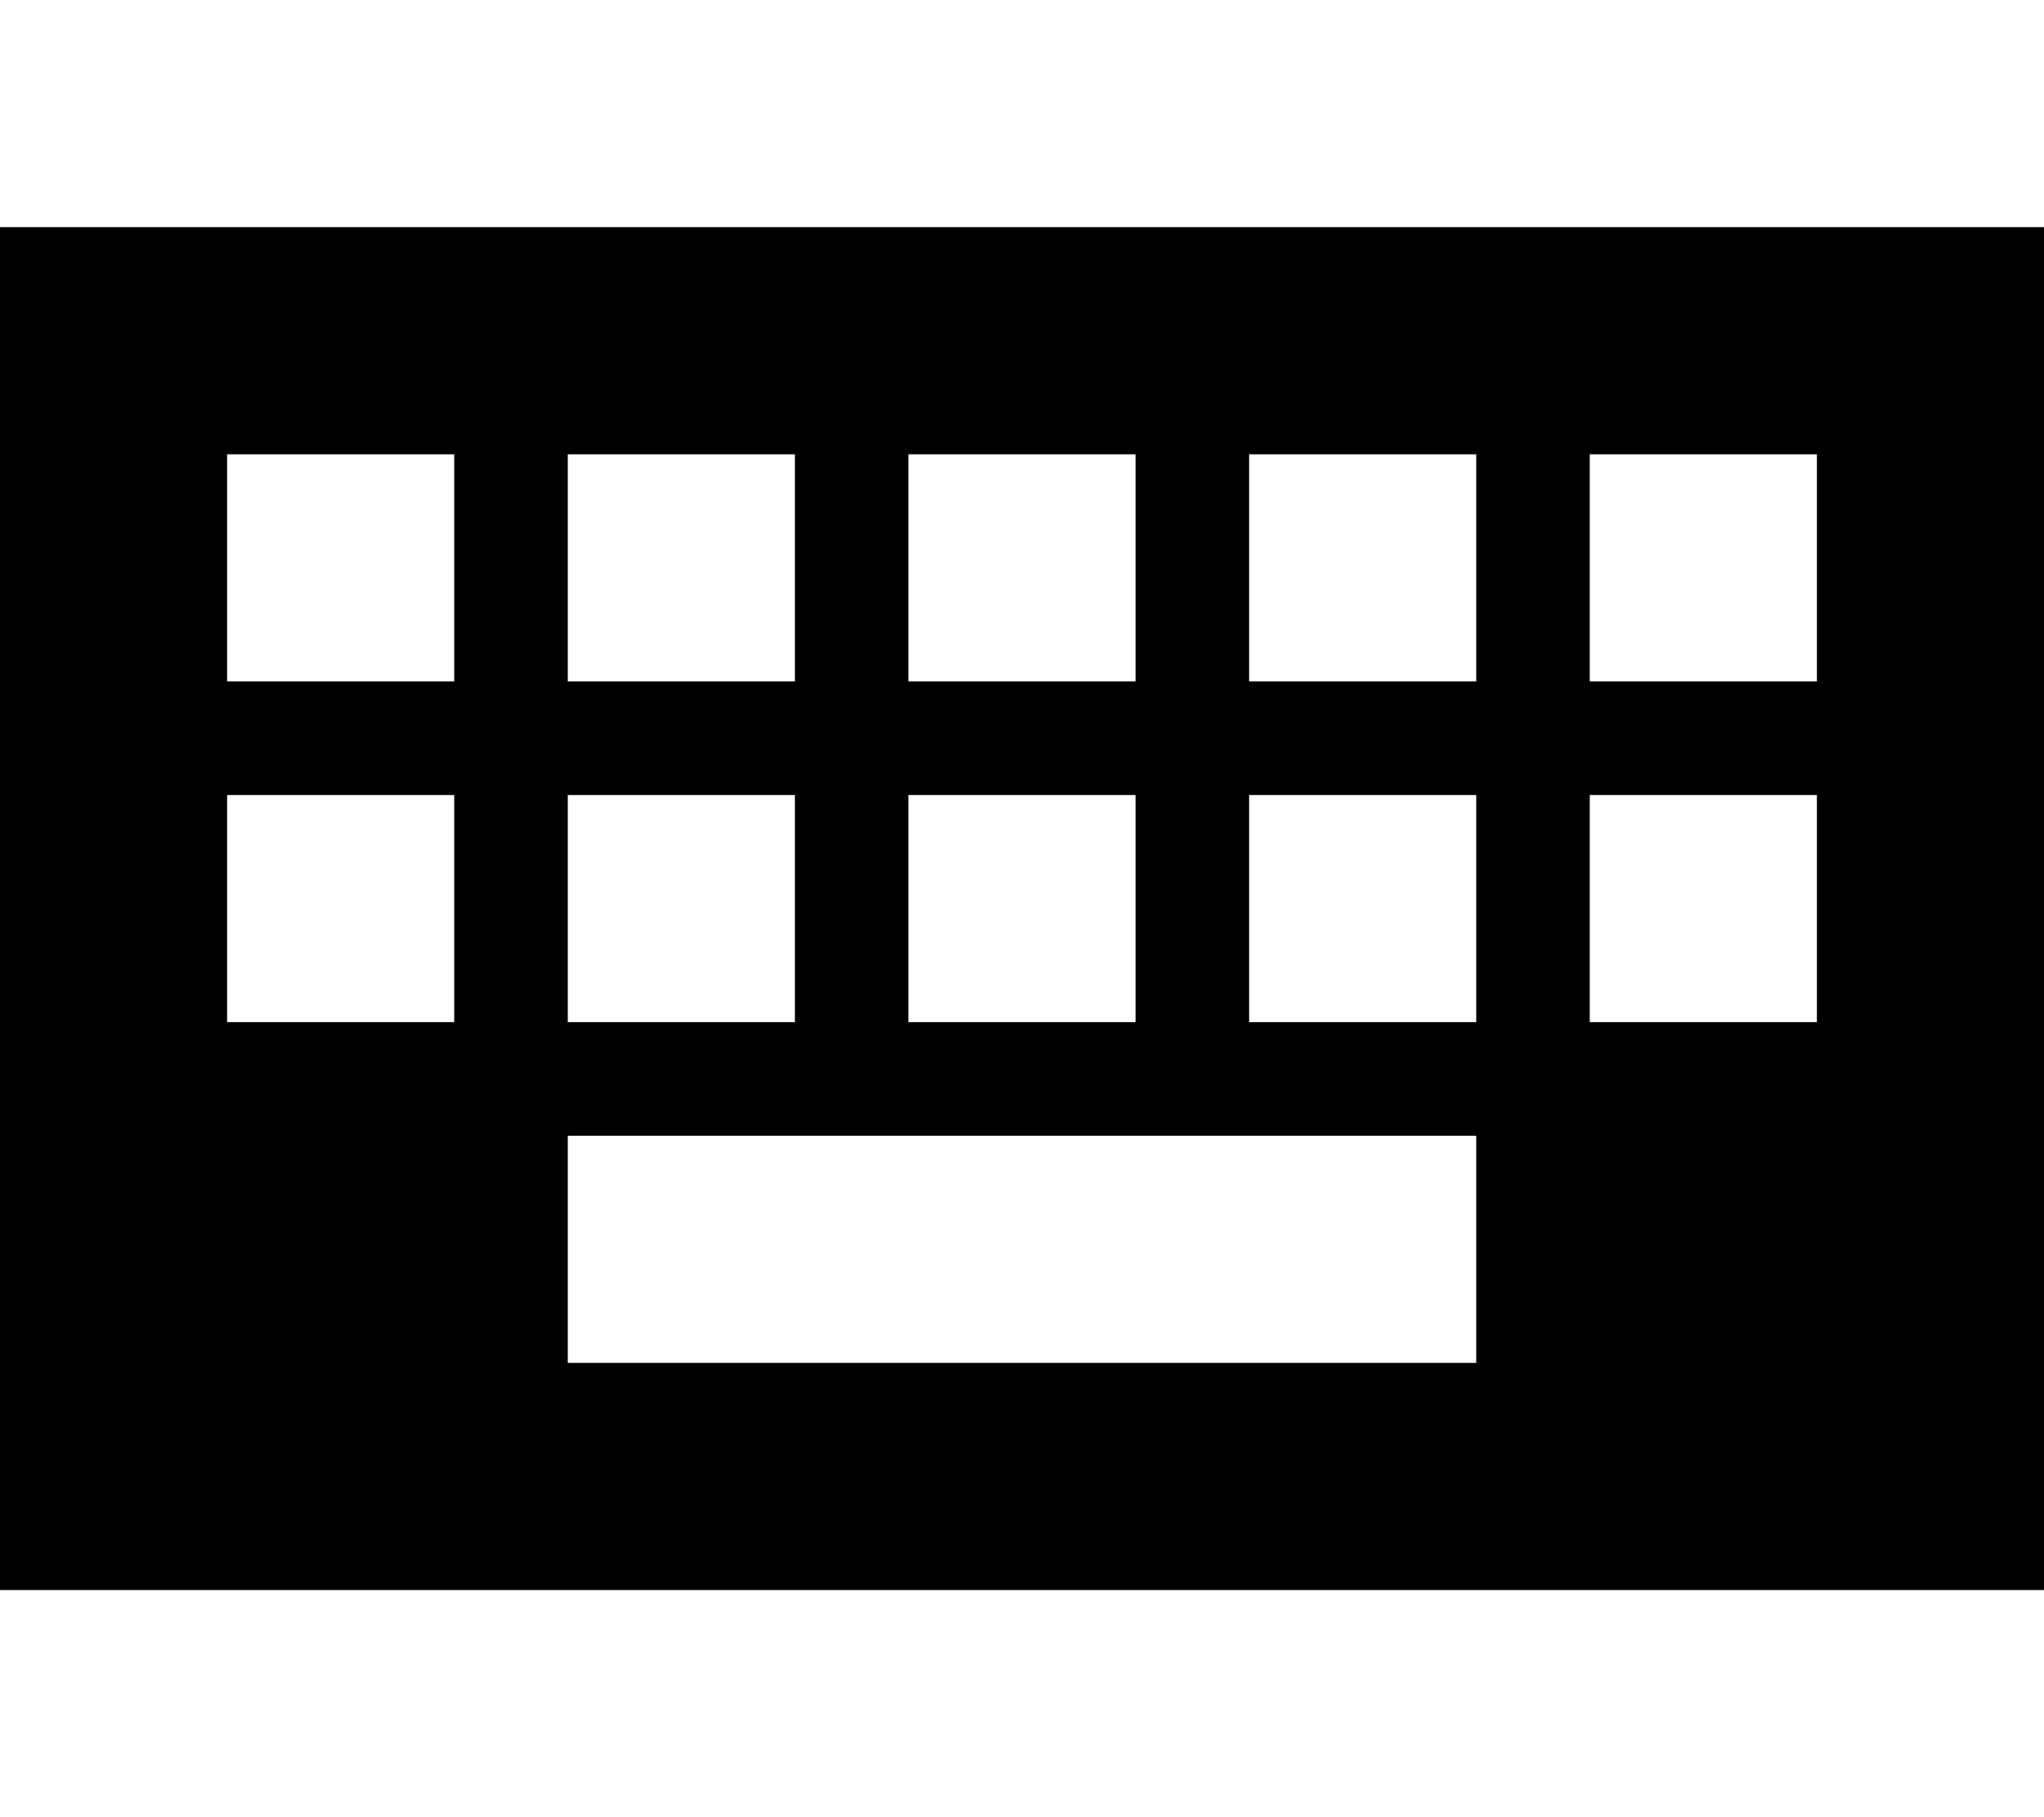<svg fill="currentColor" xmlns="http://www.w3.org/2000/svg" viewBox="0 0 576 512"><!--! Font Awesome Pro 7.0.1 by @fontawesome - https://fontawesome.com License - https://fontawesome.com/license (Commercial License) Copyright 2025 Fonticons, Inc. --><path fill="currentColor" d="M576 64l-576 0 0 384 576 0 0-384zM128 128l0 64-64 0 0-64 64 0zM64 224l64 0 0 64-64 0 0-64zm160-96l0 64-64 0 0-64 64 0zm-64 96l64 0 0 64-64 0 0-64zm256 96l0 64-256 0 0-64 256 0zM256 128l64 0 0 64-64 0 0-64zm64 96l0 64-64 0 0-64 64 0zm32-96l64 0 0 64-64 0 0-64zm64 96l0 64-64 0 0-64 64 0zm32-96l64 0 0 64-64 0 0-64zm64 96l0 64-64 0 0-64 64 0z"/></svg>